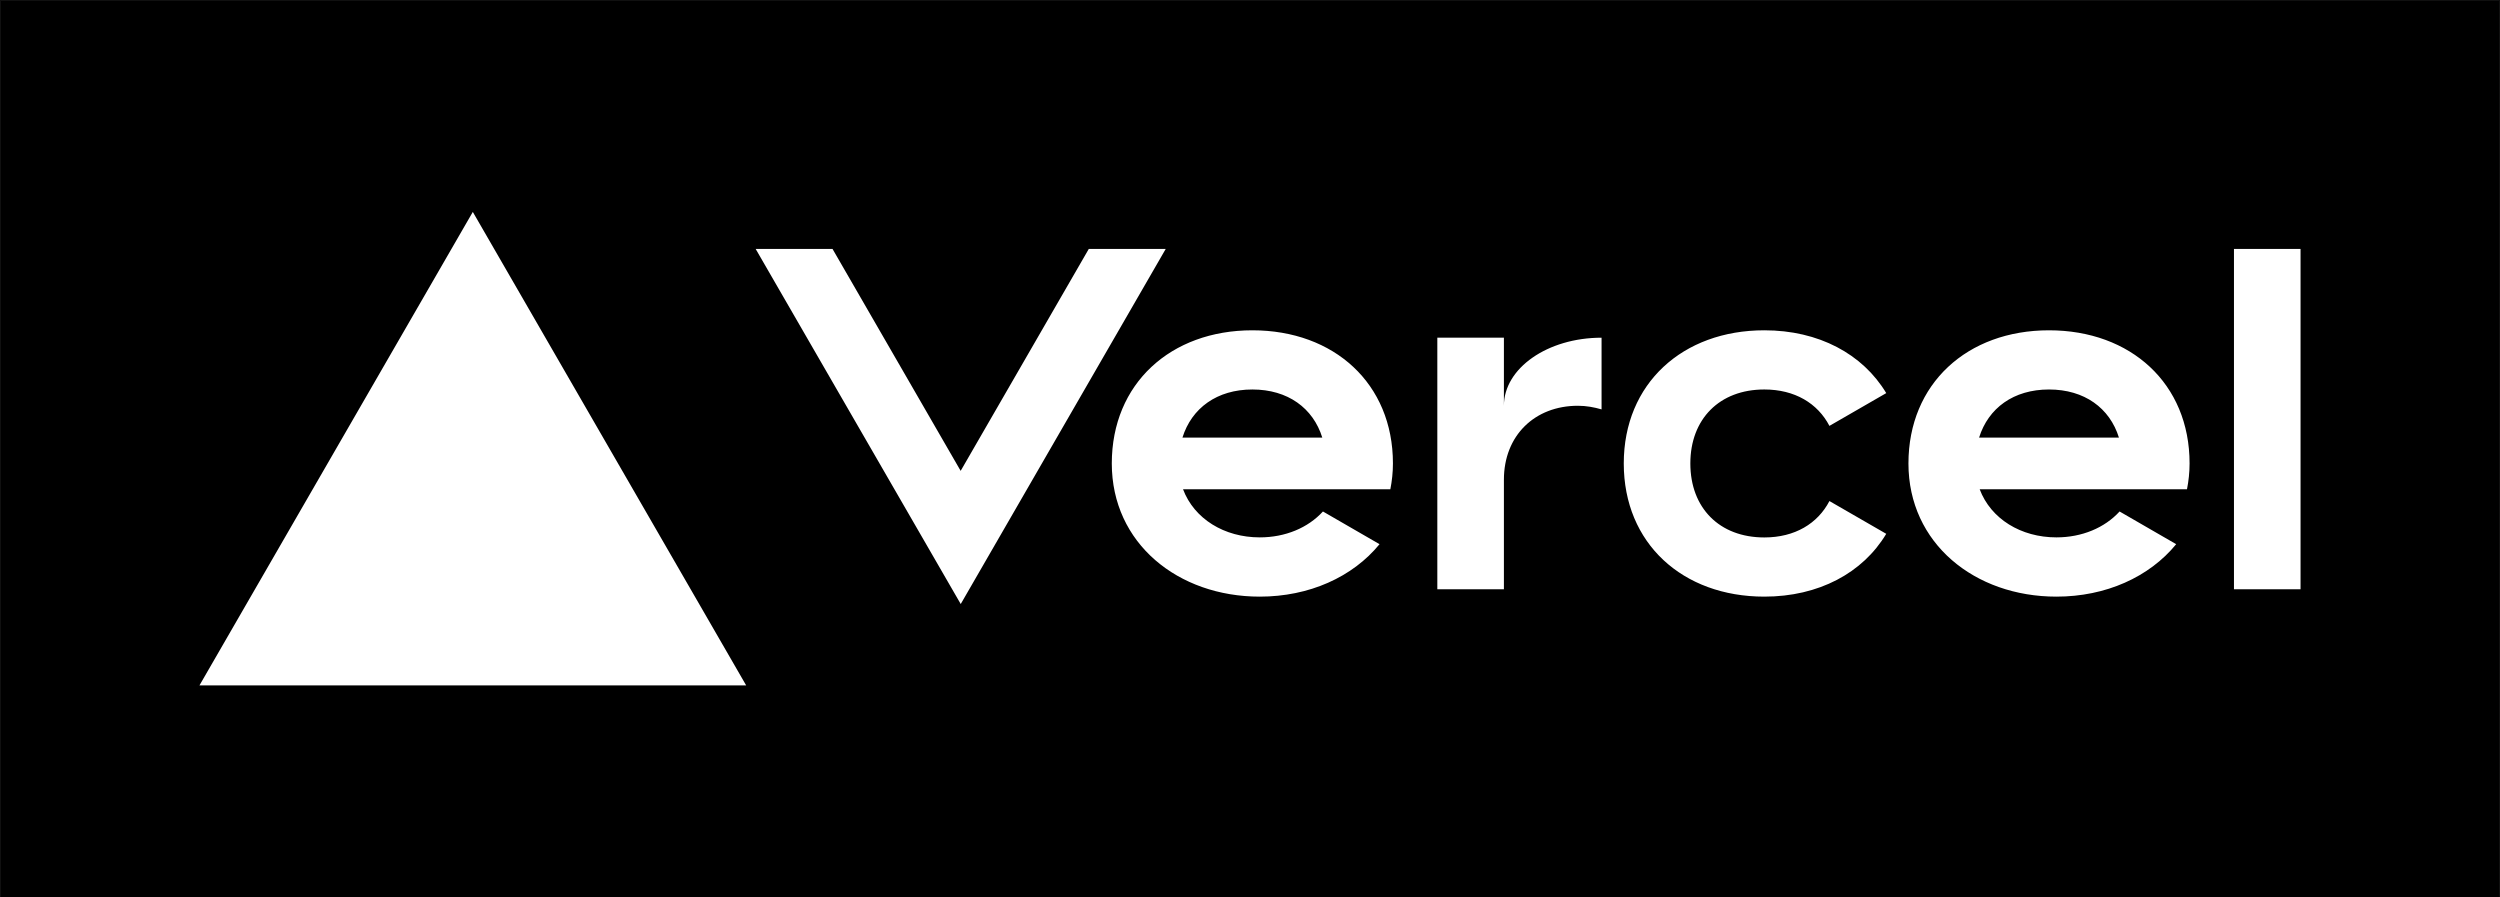 <?xml version="1.0" encoding="utf-8"?>
<!-- Generator: Adobe Illustrator 25.0.1, SVG Export Plug-In . SVG Version: 6.00 Build 0)  -->
<svg version="1.1" id="Layer_1" xmlns="http://www.w3.org/2000/svg" xmlns:xlink="http://www.w3.org/1999/xlink" x="0px" y="0px"
	 viewBox="0 0 5279.98 1895.18" enable-background="new 0 0 5279.98 1895.18" xml:space="preserve">
<rect x="0" y="0" width="5279.98" height="1895.18" fill="#808080" stroke="none"/>
<rect x="0.52" y="0.52" stroke="#000000" stroke-width="1.03" stroke-miterlimit="10" width="5278.94" height="1894.15"/>
<path fill="#FFFFFF" d="M2644.99,697.59c-172.5,0-296.88,112.5-296.88,281.25s139.85,281.25,312.51,281.25
	c104.21,0,196.09-41.25,252.96-110.78l-119.53-69.06c-31.56,34.53-79.53,54.69-133.43,54.69c-74.85,0-138.44-39.06-162.04-101.56
	h437.82c3.43-17.5,5.47-35.62,5.47-54.69C2941.87,810.09,2817.65,697.59,2644.99,697.59z M2497.33,924.15
	c19.53-62.34,72.97-101.56,147.66-101.56c74.84,0,128.28,39.22,147.66,101.56H2497.33z M2462.02,525.72l-432.97,750l-433.12-750
	h162.34l270.63,468.75l270.62-468.75H2462.02z M998.58,447.59l577.35,1000H421.24L998.58,447.59z M3569.99,978.84
	c0,93.75,61.25,156.25,156.25,156.25c64.38,0,112.66-29.22,137.5-76.88l120,69.22c-49.69,82.81-142.81,132.66-257.5,132.66
	c-172.66,0-296.87-112.5-296.87-281.25s124.37-281.25,296.87-281.25c114.69,0,207.66,49.84,257.5,132.66l-120,69.22
	c-24.84-47.66-73.12-76.88-137.5-76.88C3631.4,822.59,3569.99,885.09,3569.99,978.84z M4858.74,525.72v718.75h-140.62V525.72
	H4858.74z M4327.49,697.59c-172.5,0-296.87,112.5-296.87,281.25s140,281.25,312.5,281.25c104.21,0,196.09-41.25,252.96-110.78
	l-119.53-69.06c-31.56,34.53-79.53,54.69-133.43,54.69c-74.85,0-138.44-39.06-162.04-101.56h437.82c3.43-17.5,5.46-35.62,5.46-54.69
	C4624.36,810.09,4500.15,697.59,4327.49,697.59z M4179.83,924.15c19.54-62.34,72.82-101.56,147.66-101.56
	c74.84,0,128.28,39.22,147.66,101.56H4179.83z M3382.49,713.22v151.41c-15.62-4.53-32.19-7.66-50-7.66
	c-90.78,0-156.25,62.5-156.25,156.25v231.25h-140.62V713.22h140.62v143.75C3176.24,777.59,3268.58,713.22,3382.49,713.22z"/>
</svg>
